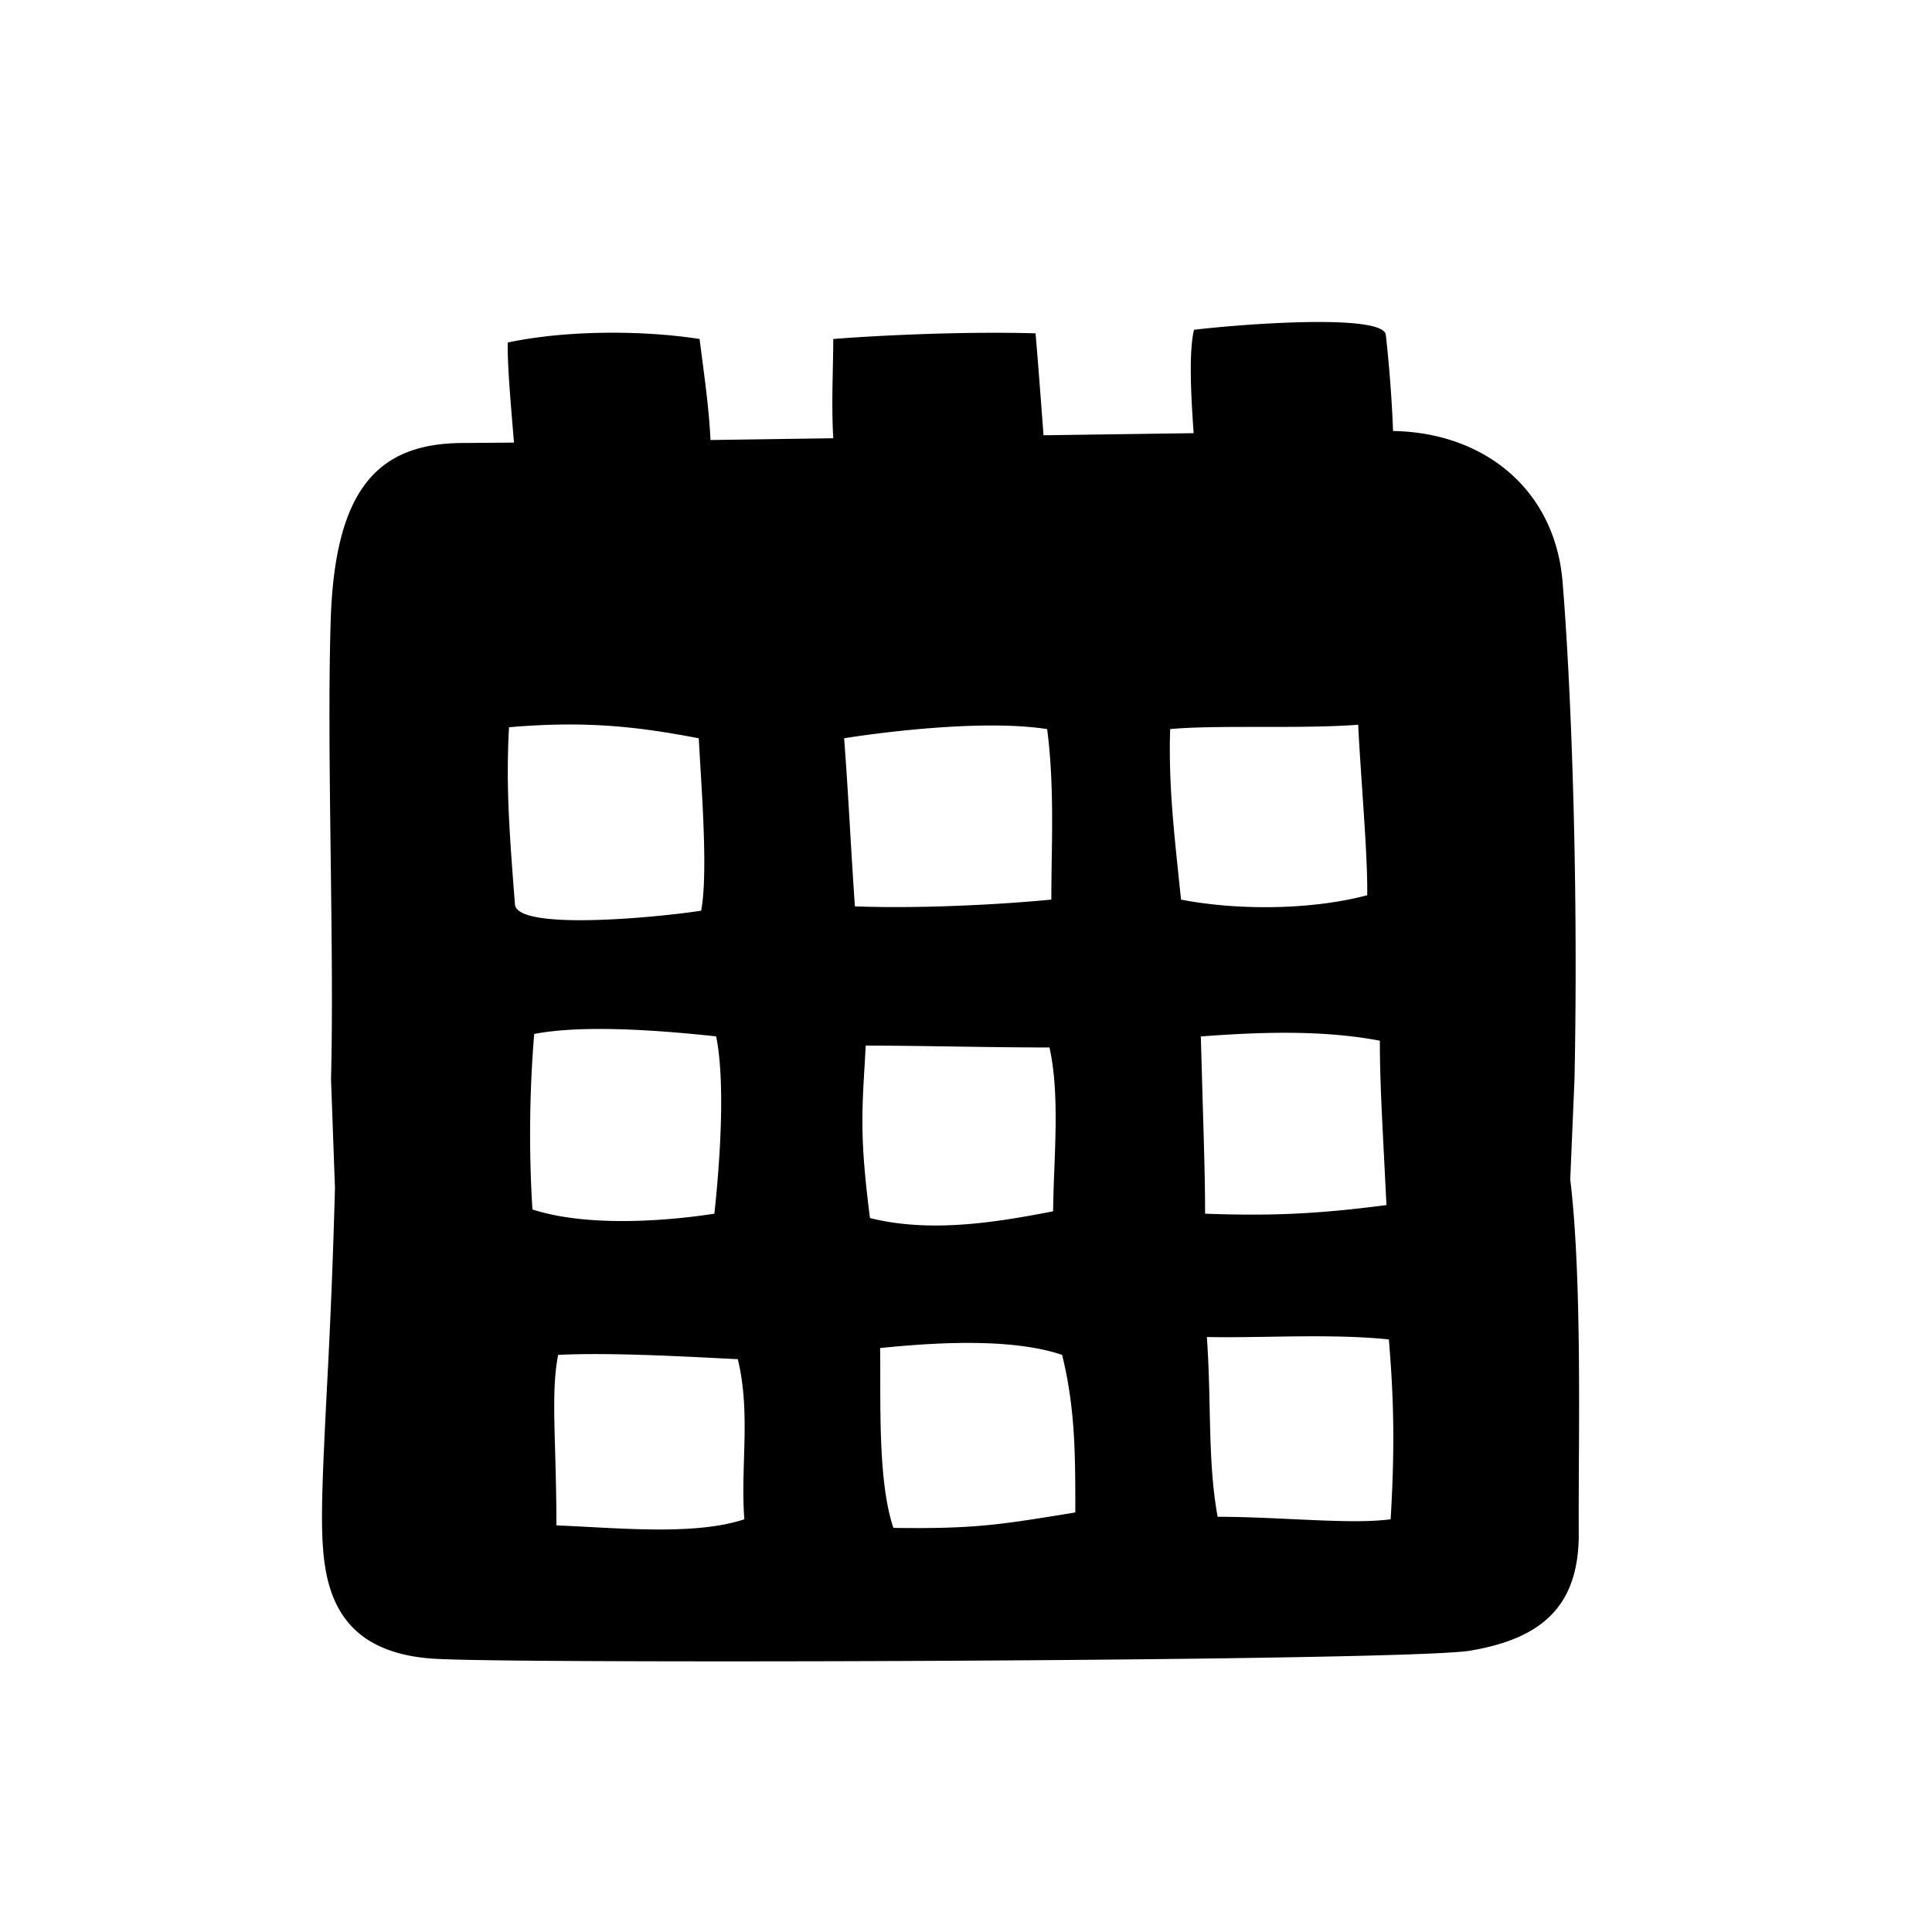 <svg xmlns="http://www.w3.org/2000/svg" fill="currentColor" viewBox="0 0 24 24">
  <defs/>
  <path d="M17.215 4.16c-.03-.27-1.822-.132-2.383-.063-.066.28-.037.825-.004 1.284l-1.865.026-.033-.439c-.019-.243-.038-.505-.066-.827-.83-.025-1.875.02-2.513.07 0 .114-.003.235-.005.362-.006.273-.012.57.005.871l-1.525.022c-.016-.342-.06-.675-.11-1.057l-.026-.198c-.684-.107-1.637-.114-2.383.044-.004.266.032.692.066 1.101l.012.142-.625.005c-1.055 0-1.6.554-1.652 2.206-.027.862-.013 1.9 0 2.936.012.972.025 1.942.004 2.76l.049 1.353a92.861 92.861 0 01-.103 2.543c-.043.87-.076 1.516-.047 1.904.044.703.308 1.318 1.345 1.398.351.026 1.846.035 3.7.035 3.639 0 8.666-.044 9.202-.132.897-.15 1.354-.554 1.354-1.45-.002-.203 0-.472.001-.782.006-1.065.016-2.615-.107-3.622l.053-1.248c.053-2.601-.053-5.045-.15-6.196-.103-1.135-.976-1.835-2.104-1.854a16.44 16.44 0 00-.09-1.194zM8.71 11.313c-.545.084-2.283.252-2.313-.077-.074-.948-.112-1.491-.074-2.202.992-.085 1.634 0 2.357.137l.019.325c.036.596.086 1.422.011 1.817zm8.274-.192c-.724.192-1.649.184-2.313.054l-.025-.241c-.071-.68-.13-1.233-.11-1.877.284-.027.693-.027 1.118-.027.425 0 .867 0 1.218-.027.01.228.03.5.048.78.034.497.069 1.015.064 1.338zm-6.427-.867c-.022-.37-.042-.7-.071-1.083 0 0 1.574-.26 2.522-.114.074.565.065 1.159.056 1.677-.002.155-.004.303-.004.441-.62.061-1.634.115-2.44.084-.027-.39-.046-.71-.063-1.005zm-1.683 4.823c-.649.1-1.604.161-2.26-.053a15.183 15.183 0 01.022-2.18c.679-.13 1.753-.023 2.26.03.113.551.053 1.515-.022 2.203zm8.349-.107c-.828.107-1.395.138-2.253.107 0-.396-.012-.793-.03-1.396l-.023-.806c.724-.054 1.5-.084 2.224.053 0 .414.02.827.05 1.406l.032.636zm-4.14.077c-.74.145-1.538.268-2.276.084-.123-.96-.103-1.293-.064-1.938l.011-.204c.358 0 .75.006 1.142.012.392.006.783.011 1.141.011.101.453.08 1 .06 1.523a19.39 19.39 0 00-.015.512zm2.963 3.824c-.302-.014-.616-.029-.92-.029-.079-.434-.088-.862-.099-1.33-.006-.283-.012-.58-.035-.903.233.005.492.001.761-.003.498-.008 1.03-.016 1.5.033.052.635.082 1.24.022 2.234-.31.042-.753.02-1.23-.002zm-2.863-.054c-.778.125-1.104.177-2.085.163-.163-.487-.163-1.242-.163-1.88 0-.123 0-.242-.002-.354.664-.068 1.627-.13 2.261.085.164.665.164 1.239.164 1.957l-.175.029zm-5.878.151c-.135-.007-.267-.014-.393-.019 0-.355-.009-.66-.016-.925-.015-.512-.025-.881.038-1.193.594-.03 1.426.012 2.163.05l.068.003c.101.41.09.833.077 1.244-.007.255-.015.505.005.745-.516.172-1.27.131-1.942.095z" clip-rule="evenodd"/>
</svg>
